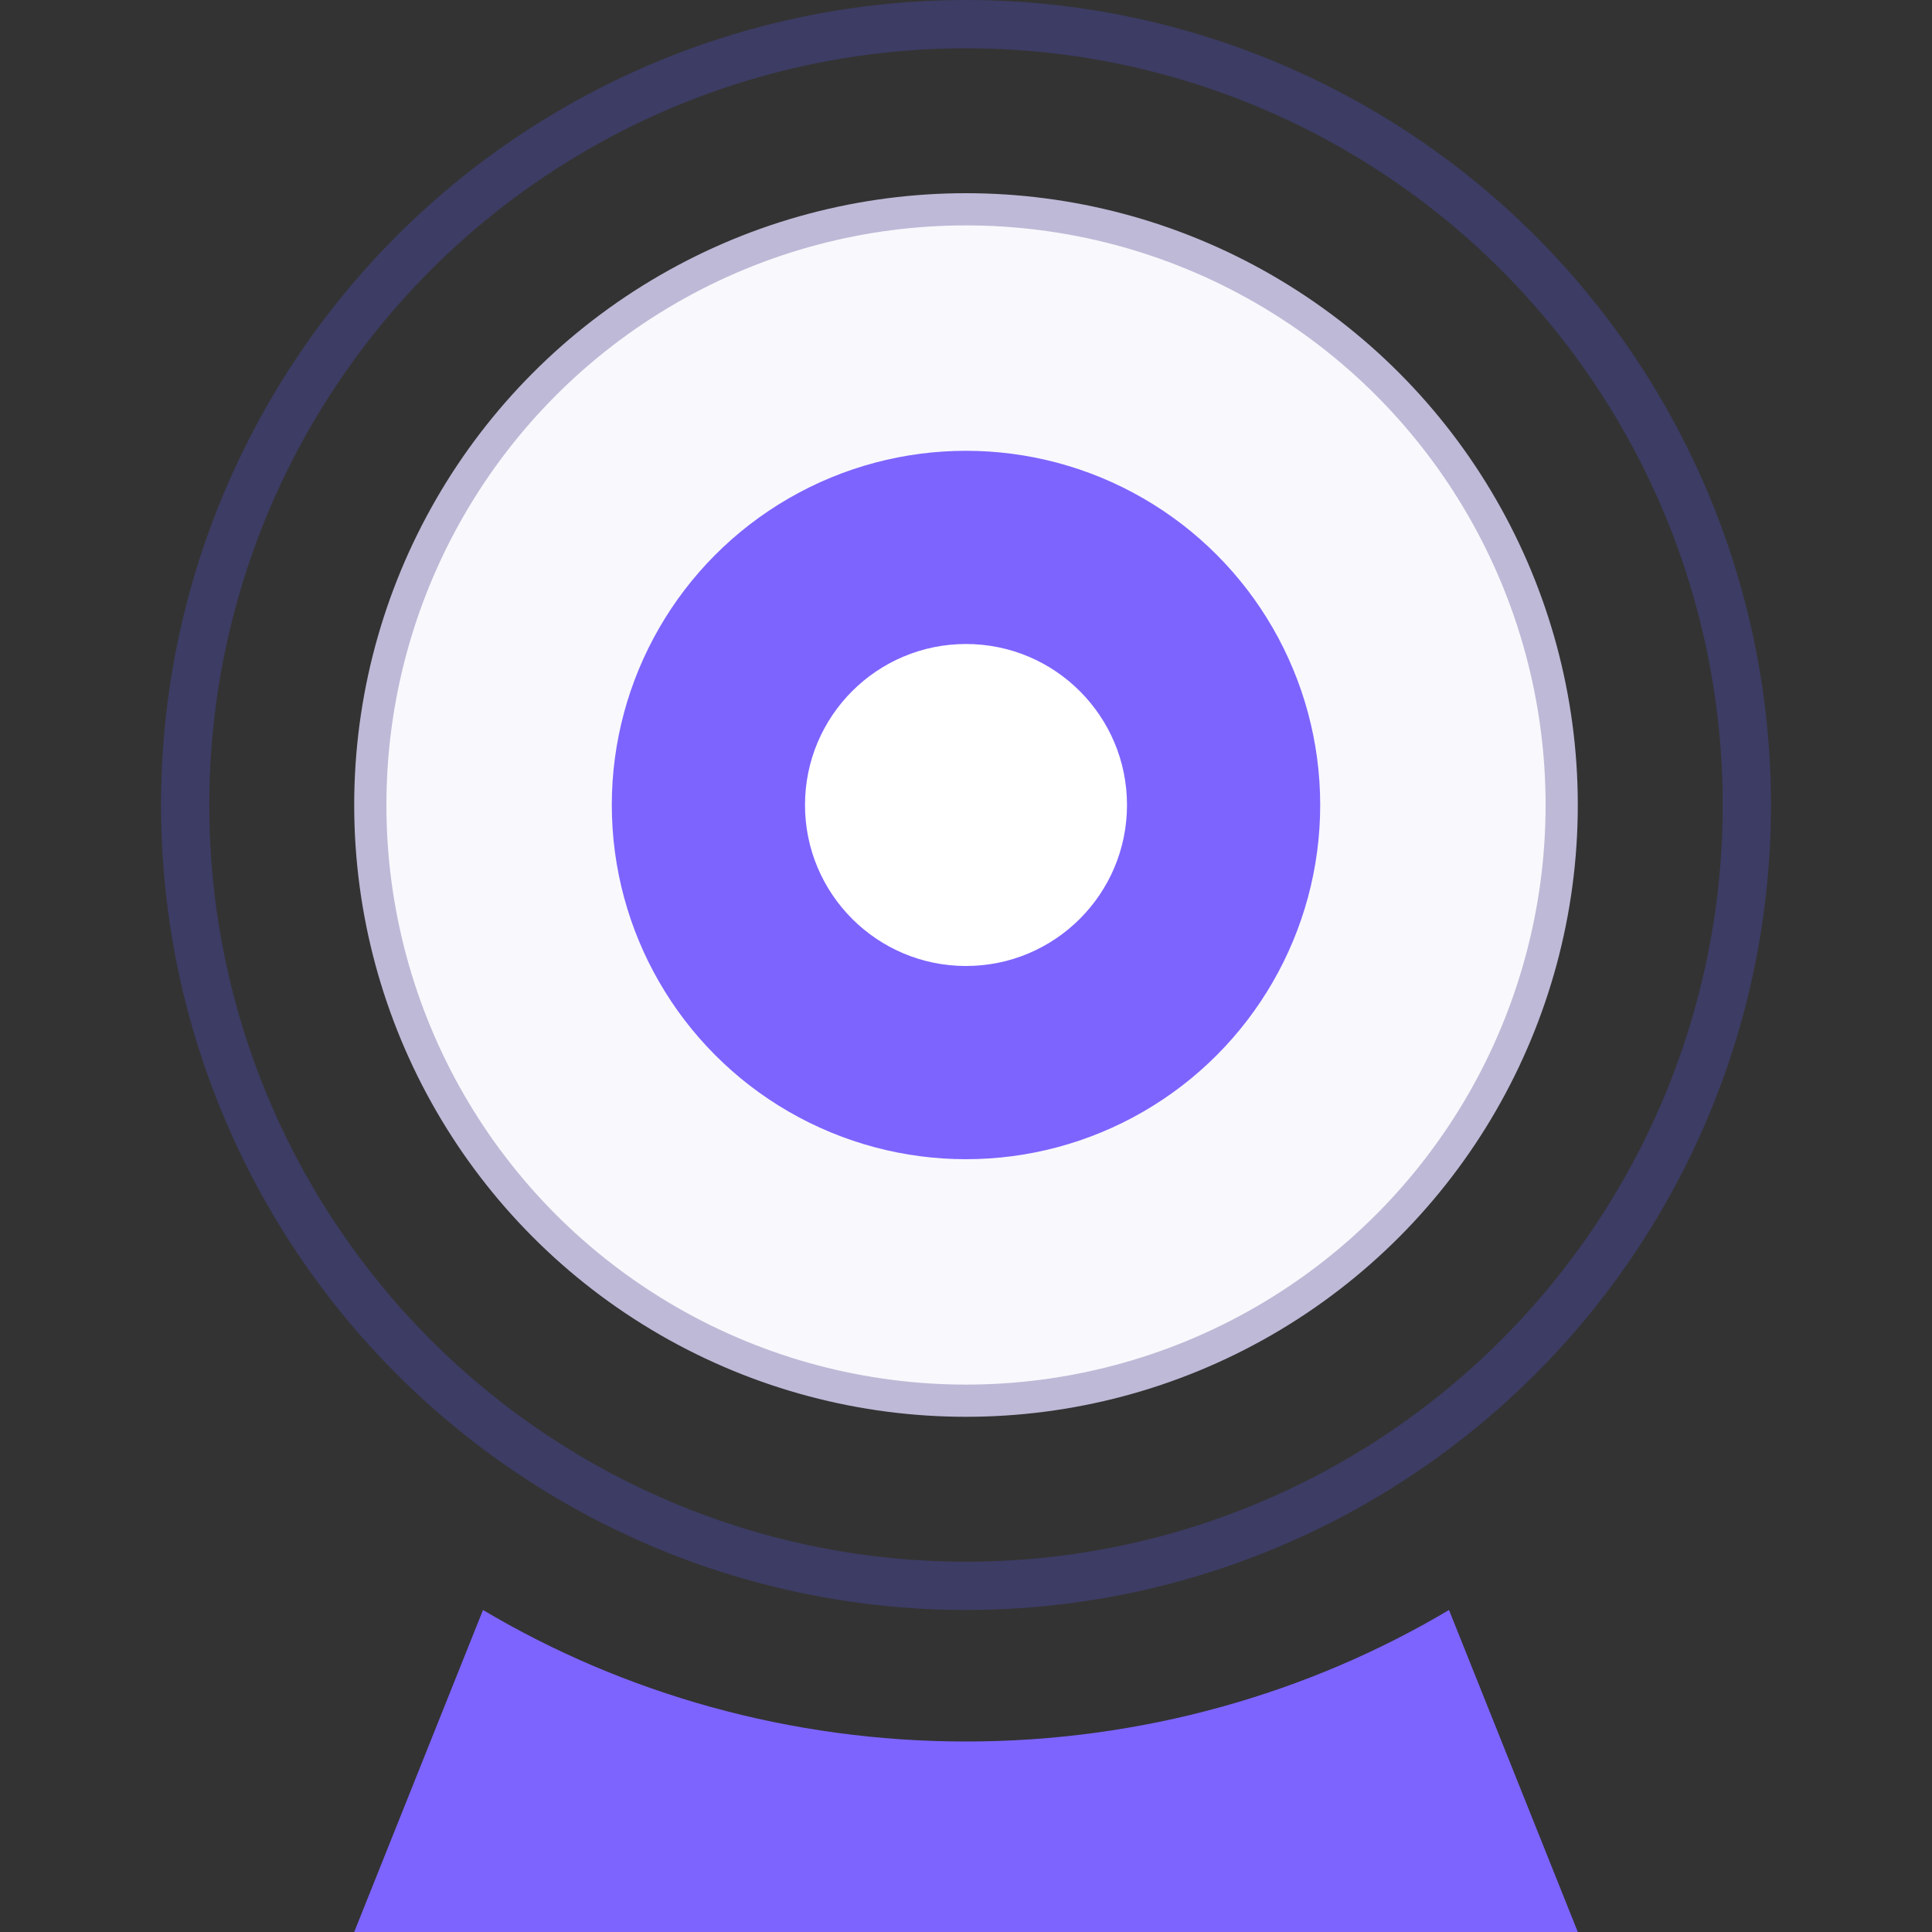 <svg width="60" height="60" viewBox="0 0 60 60" fill="none" xmlns="http://www.w3.org/2000/svg">
<rect x="0" y="0" width="60" height="60" fill="#333333" stroke="none"/>
<path fill-rule="evenodd" clip-rule="evenodd" d="M15 50L11 60H49L45 50C40.636 52.593 35.466 54.084 30 54.084C24.534 54.084 19.364 52.593 15 50Z" fill="#7D64FF"/>
<circle cx="30" cy="25" r="18.5" fill="#F9F8FC" stroke="#BEB9D7" stroke-linecap="round" stroke-linejoin="round"/>
<circle cx="30" cy="25" r="11" fill="#7D64FF"/>
<circle cx="30" cy="25" r="24.25" stroke="#3C3C64" stroke-width="1.5"/>
<circle cx="30" cy="25" r="5" fill="white"/>
</svg>
